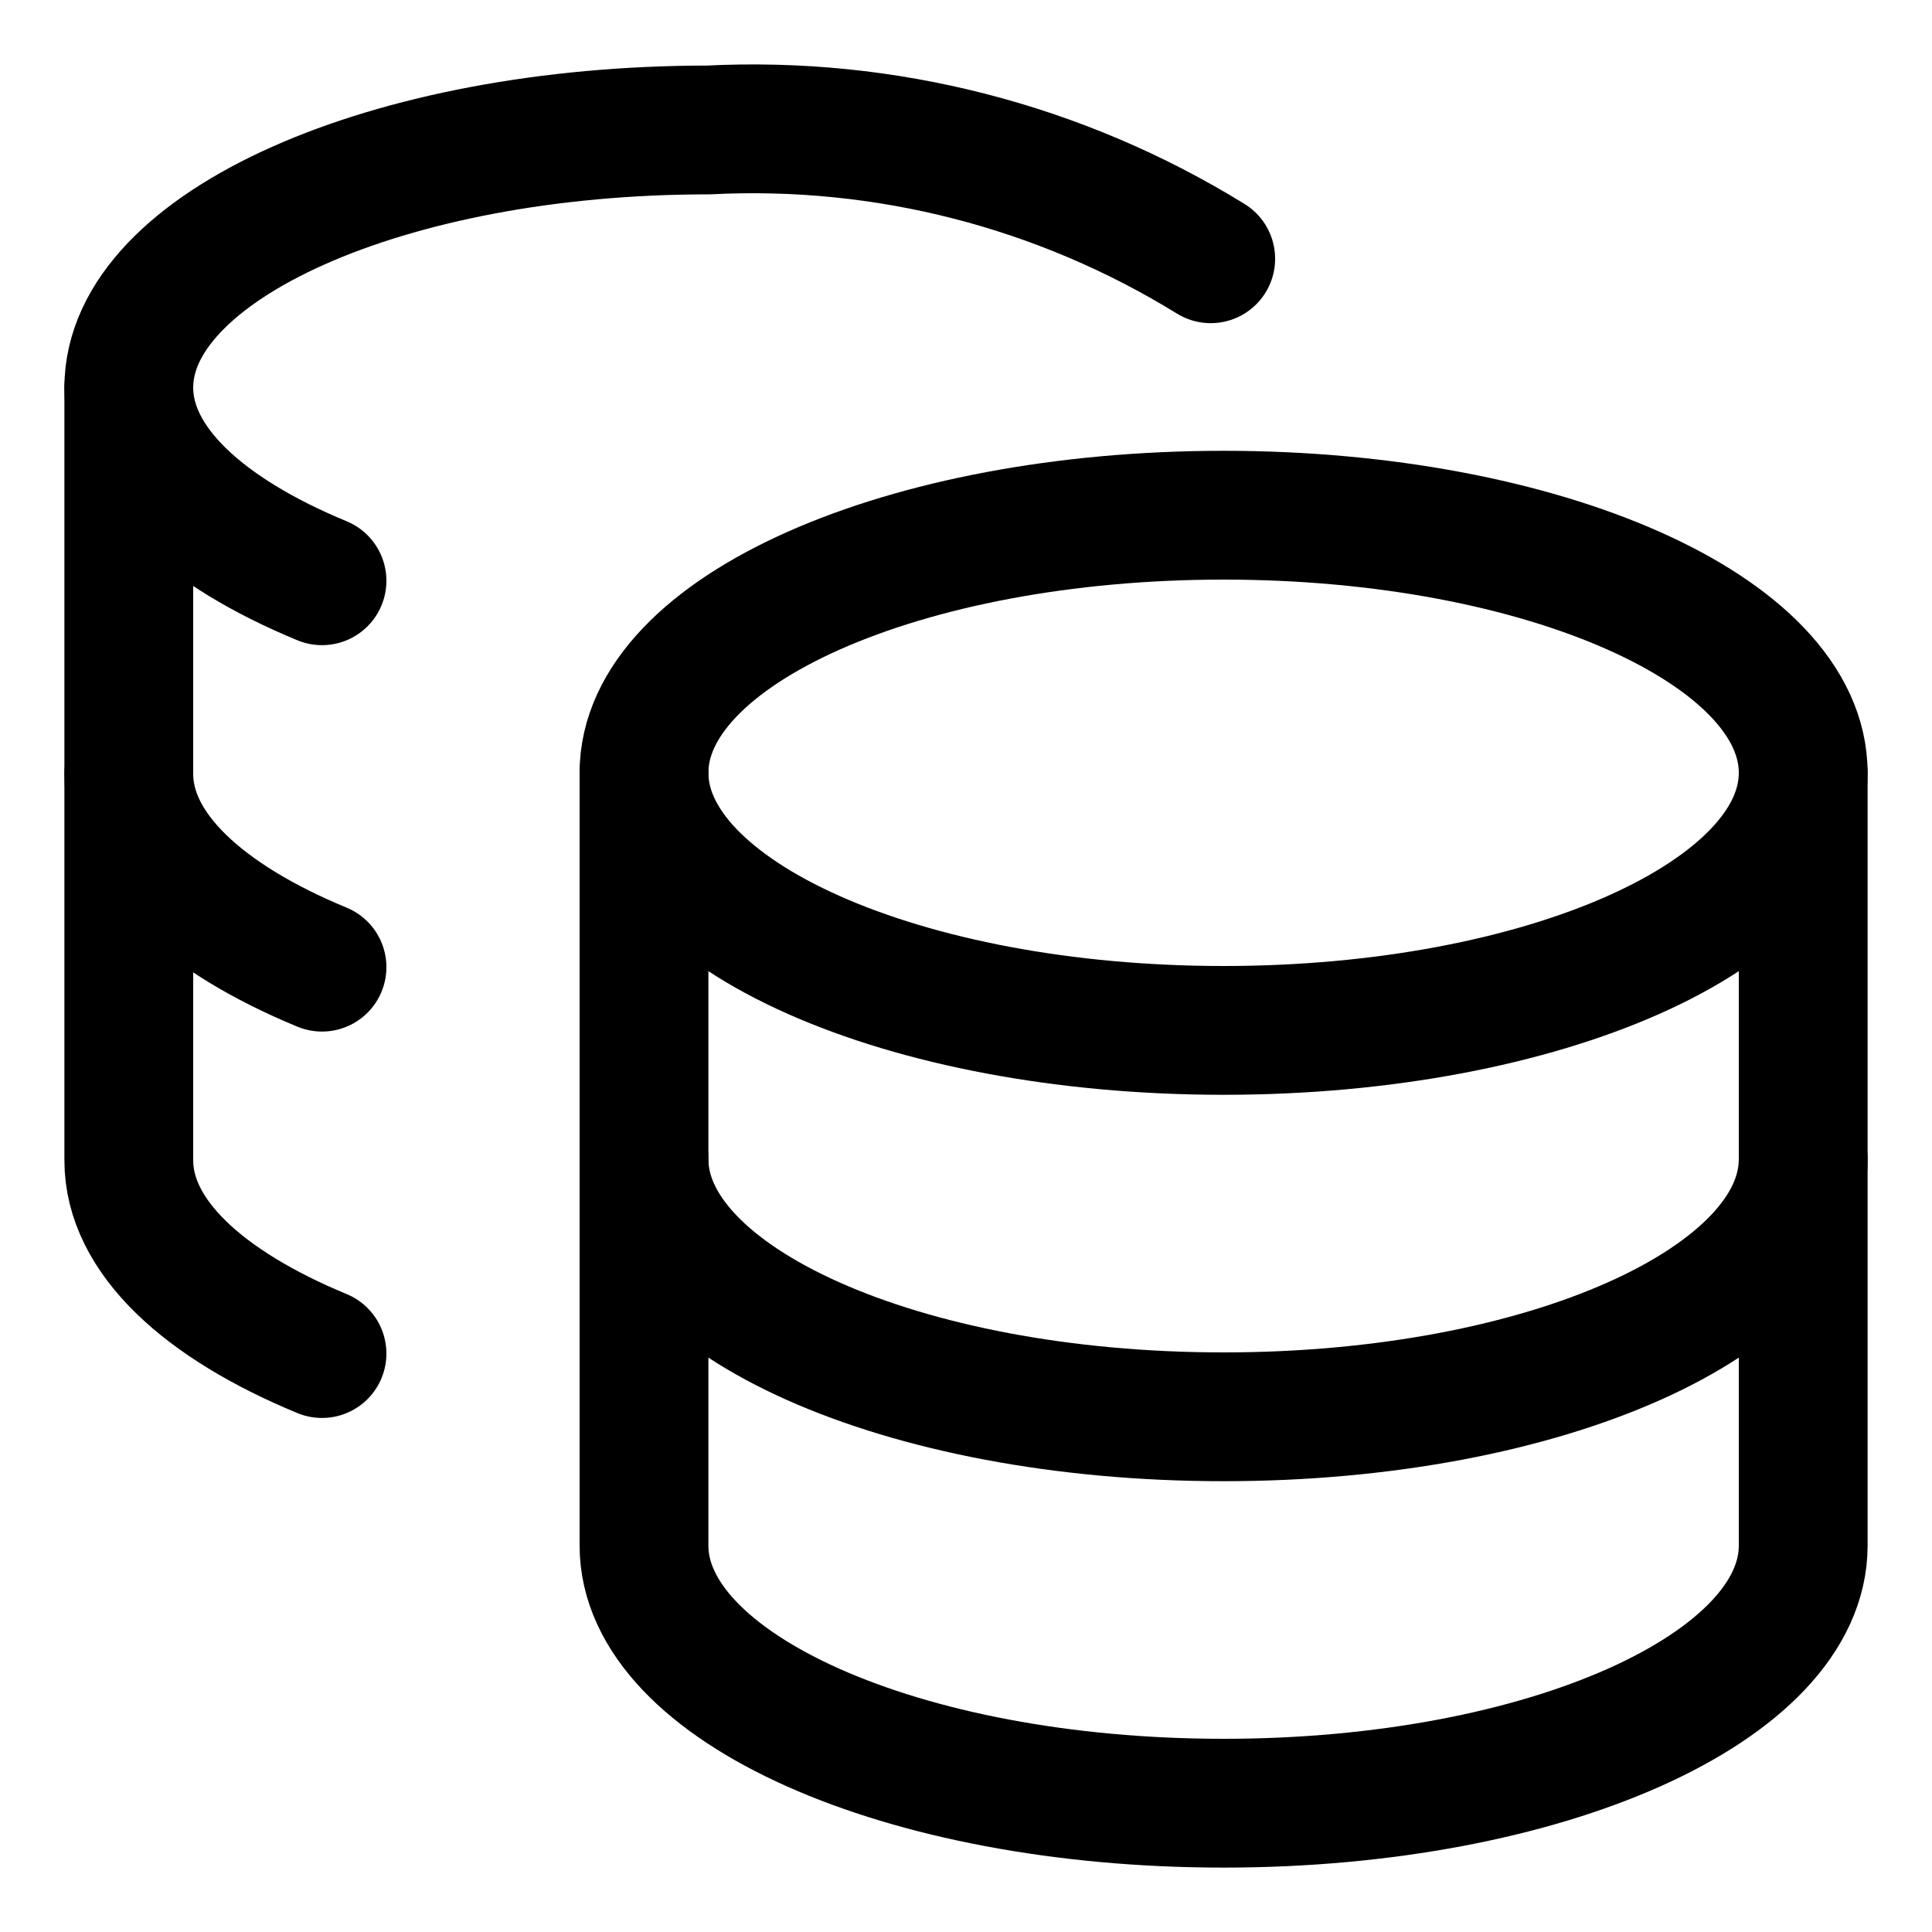 <svg width="15" height="15" viewBox="0 0 15 15" fill="none" xmlns="http://www.w3.org/2000/svg">
<path d="M9.5 8C11.985 8 14 7.105 14 6C14 4.895 11.985 4 9.5 4C7.015 4 5 4.895 5 6C5 7.105 7.015 8 9.5 8Z" stroke="black" stroke-linecap="round" stroke-linejoin="round"/>
<path d="M5 6V12C5 13.1 7 14 9.5 14C12 14 14 13.1 14 12V6" stroke="black" stroke-linecap="round" stroke-linejoin="round"/>
<path d="M14 9C14 10.1 12 11 9.5 11C7 11 5 10.1 5 9" stroke="black" stroke-linecap="round" stroke-linejoin="round"/>
<path d="M9.4 2.009C8.231 1.288 6.871 0.939 5.5 1.009C3.01 1.009 1 1.909 1 3.009C1 3.599 1.58 4.129 2.5 4.509" stroke="black" stroke-linecap="round" stroke-linejoin="round"/>
<path d="M2.5 10.509C1.58 10.129 1 9.599 1 9.009V3.009" stroke="black" stroke-linecap="round" stroke-linejoin="round"/>
<path d="M2.5 7.509C1.58 7.129 1 6.599 1 6.009" stroke="black" stroke-linecap="round" stroke-linejoin="round"/>
</svg>
